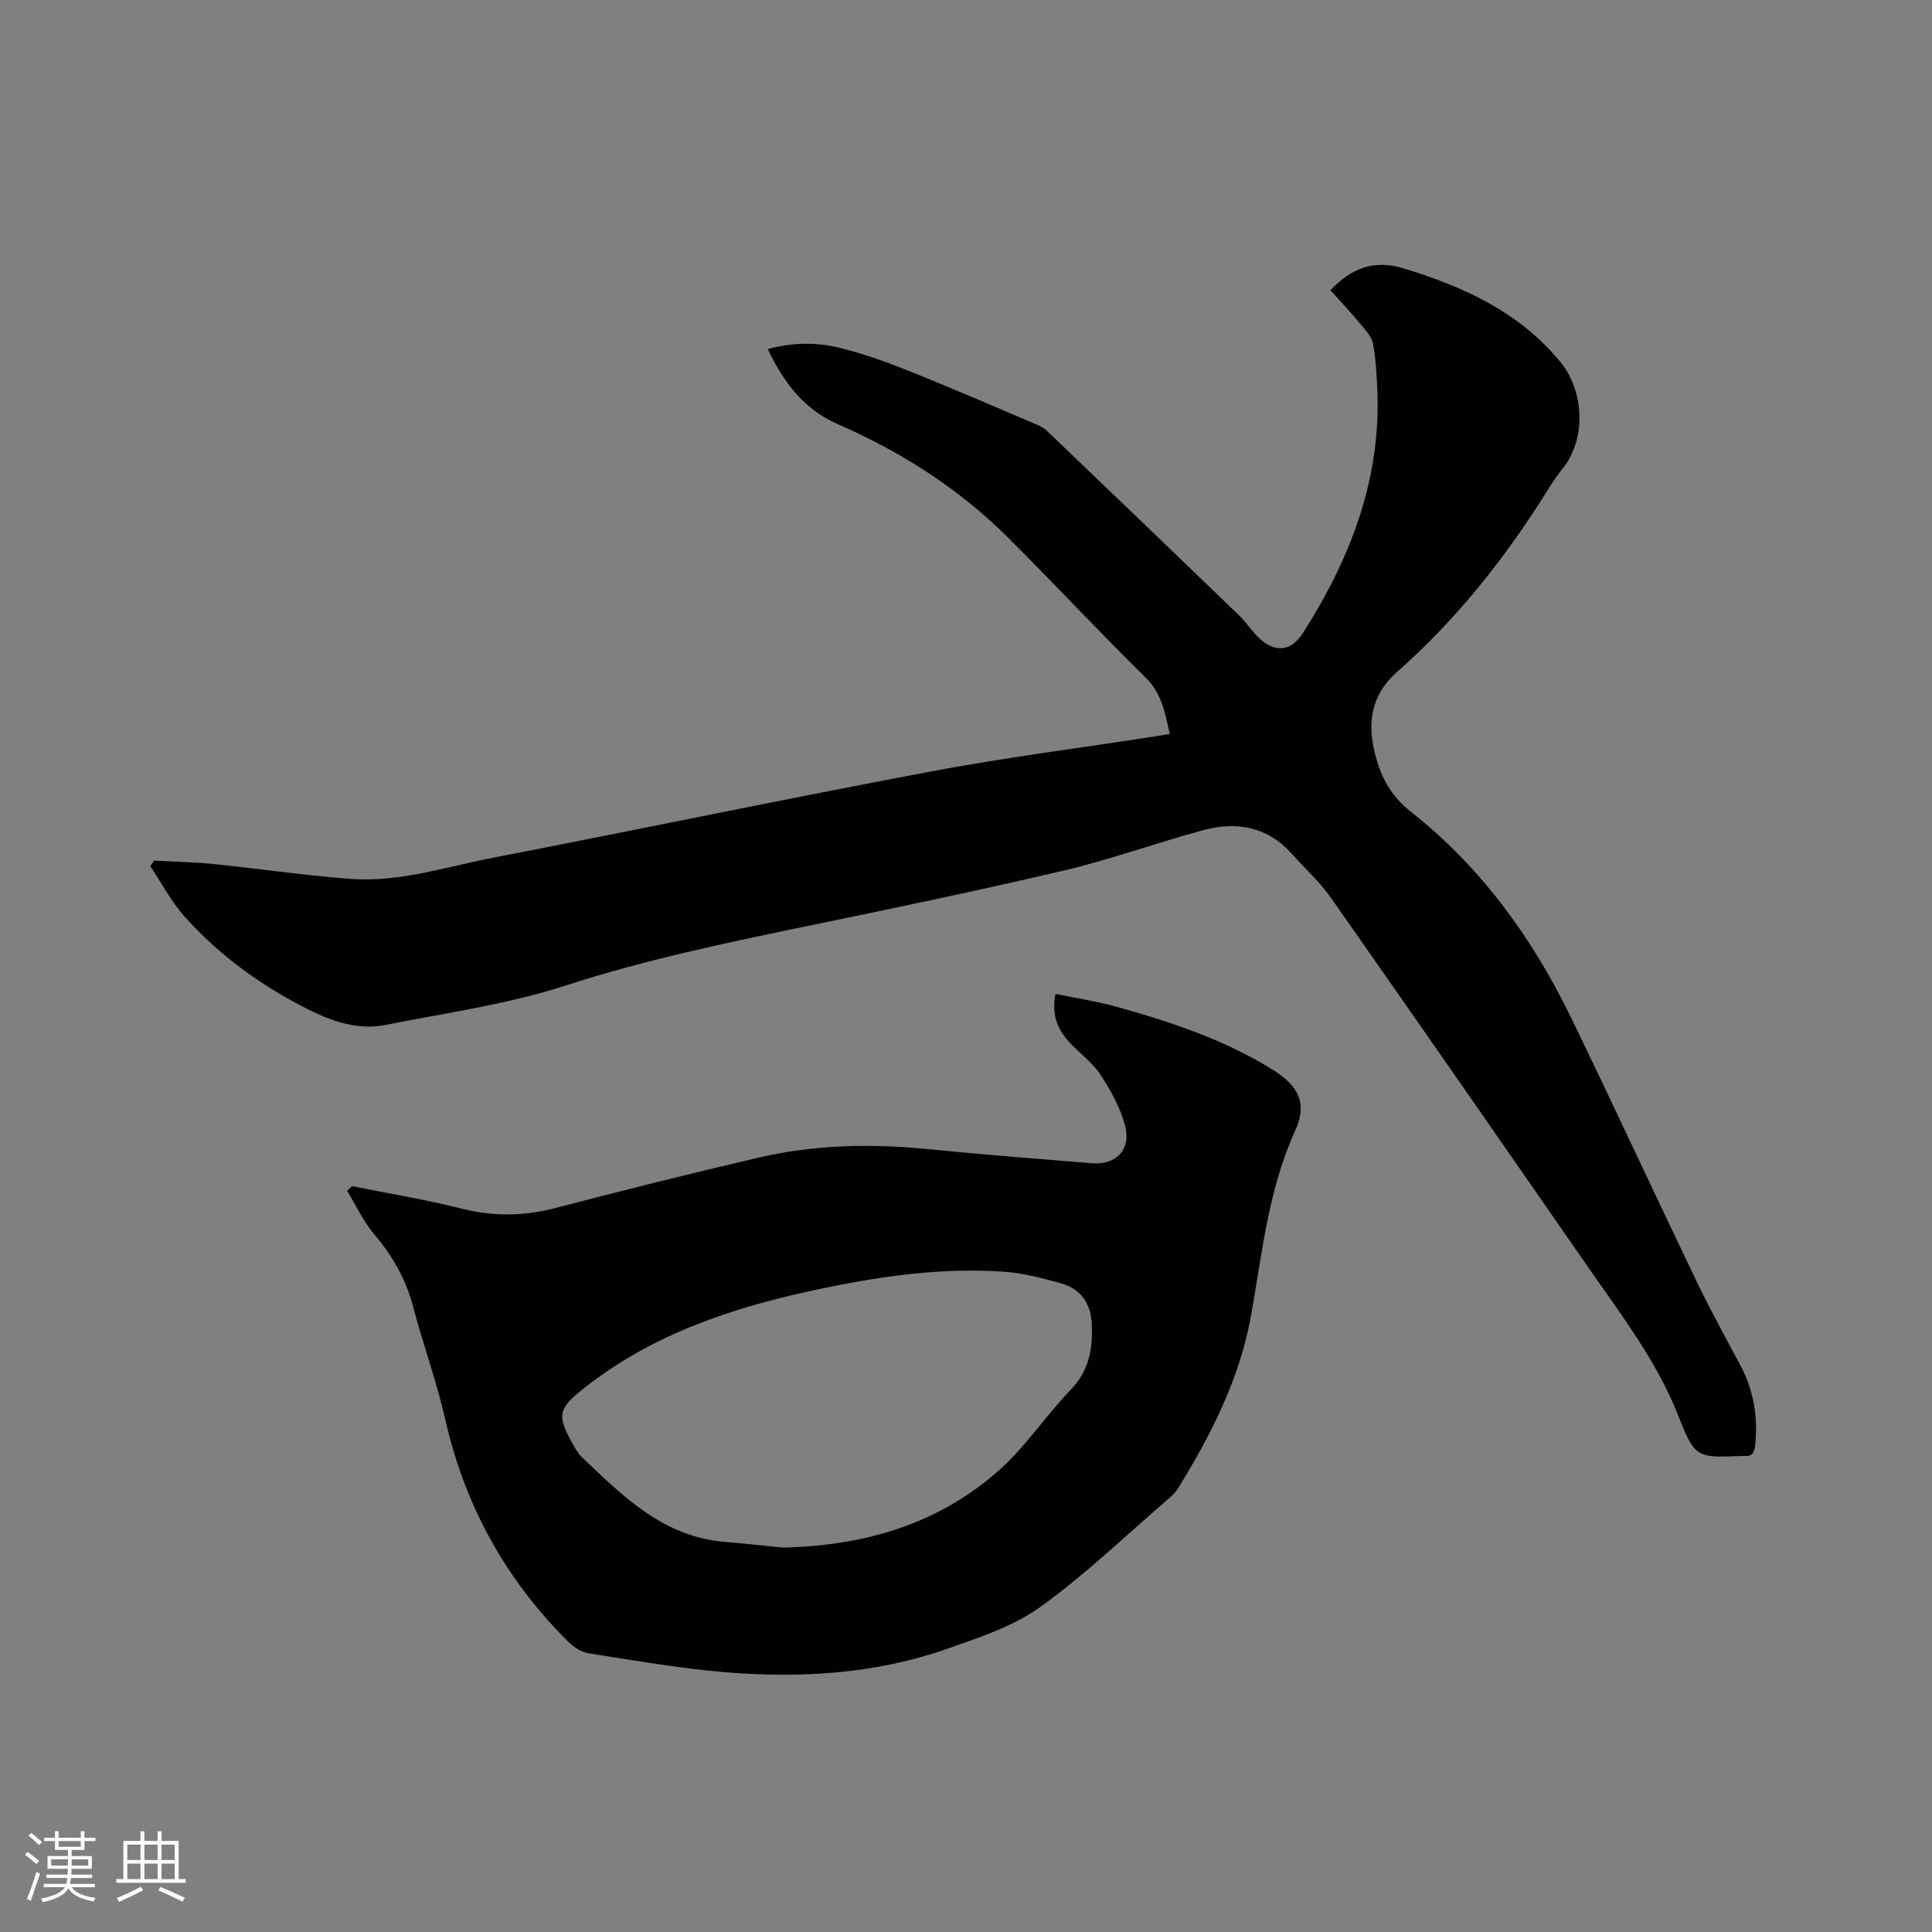 <svg enable-background="new 0 0 400 400" viewBox="0 0 400 400" xmlns="http://www.w3.org/2000/svg"><rect x="0" y="0" width="400" height="400" fill="#808080" stroke="none"/><path d="m31.9 178.18c4.07.22 8.15.29 12.2.7 9.48.96 18.92 2.36 28.41 3.08 10.08.77 19.7-2.46 29.44-4.35 30.25-5.86 60.42-12.17 90.71-17.87 15.4-2.9 30.97-4.88 46.46-7.28.93-.14 1.85-.31 3.07-.52-.99-4.35-1.64-8.36-5.04-11.7-9.68-9.51-18.92-19.45-28.54-29.03-10.18-10.13-22.12-17.71-35.26-23.45-6.9-3.02-11.09-8.59-14.4-15.48 5.07-1.4 10.04-1.45 14.83-.28 4.9 1.19 9.71 2.92 14.41 4.8 8.74 3.49 17.38 7.26 26.04 10.93.86.37 1.79.76 2.45 1.4 13.33 12.75 26.64 25.52 39.91 38.33 1.44 1.39 2.53 3.15 3.98 4.54 3.4 3.28 6.73 2.9 9.2-.96 9.96-15.6 16.36-32.28 15.35-51.16-.16-2.96-.3-5.95-.89-8.84-.29-1.41-1.52-2.7-2.51-3.89-2.03-2.43-4.19-4.75-6.27-7.07 4.3-4.48 8.89-6.42 15.14-4.52 12.48 3.81 24 9.06 32.47 19.38 4.86 5.92 5.51 15.9.39 22.17-1.14 1.39-2.12 2.92-3.07 4.44-8.69 13.91-18.78 26.67-31.12 37.55-4.76 4.19-6.15 9.39-4.9 15.52 1.11 5.41 3.15 9.84 7.83 13.52 14.47 11.41 25.08 26.07 33.09 42.57 8.78 18.09 17.22 36.35 25.93 54.48 2.84 5.91 6 11.68 9.1 17.46 2.8 5.23 3.69 10.75 3.07 16.6-.17 1.56-.68 2.38-2.33 2.19-.1-.01-.21 0-.32 0-9.43.36-9.78.5-13.24-8.29-4.41-11.22-11.62-20.62-18.37-30.35-17.82-25.68-35.65-51.37-53.6-76.97-2.29-3.27-5.34-5.99-8.01-9-5-5.63-11.36-6.83-18.24-4.99-9.71 2.6-19.19 6.08-28.95 8.38-17.72 4.17-35.55 7.87-53.38 11.55-16.79 3.47-33.5 6.97-49.89 12.29-12.02 3.9-24.75 5.65-37.21 8.14-5.77 1.15-11.16-.75-16.22-3.31-9.63-4.88-18.31-11.14-25.49-19.23-2.74-3.09-4.69-6.87-7.01-10.33.25-.36.51-.75.78-1.15z" fill="#010103"/><path d="m72.9 245.58c7.55 1.52 15.17 2.76 22.62 4.64 6.55 1.65 12.85 1.61 19.37-.09 14.03-3.66 28.11-7.19 42.23-10.47 11.55-2.69 23.28-2.91 35.08-1.74 11.28 1.12 22.59 2 33.89 2.92 4.93.4 8.13-2.79 6.87-7.69-.97-3.76-2.98-7.39-5.14-10.67-1.72-2.61-4.45-4.52-6.58-6.88-2.37-2.62-3.56-5.69-2.7-9.83 4.33.9 8.61 1.55 12.74 2.7 11.24 3.13 22.3 6.82 32.28 13.04 5.38 3.35 7.13 7.04 4.59 12.59-5.57 12.19-6.81 25.3-9.12 38.18-2.37 13.23-8.31 24.82-15.24 36.04-.49.79-1.24 1.45-1.95 2.06-8.77 7.53-17.13 15.63-26.49 22.34-5.61 4.03-12.62 6.32-19.26 8.65-14.74 5.17-30.1 6.11-45.52 4.88-9.58-.77-19.1-2.46-28.62-3.93-1.51-.23-3.12-1.25-4.23-2.35-12.97-12.85-21.46-28.16-25.52-46.04-1.8-7.93-4.62-15.63-6.7-23.51-1.5-5.68-4.29-10.48-8.07-14.94-2.24-2.65-3.73-5.94-5.56-8.94.35-.33.69-.64 1.03-.96zm89.22 74.83c16.68-.38 31.99-4.75 44.6-15.9 5.59-4.94 9.79-11.41 15-16.82 3.86-4.01 4.58-8.65 4.31-13.74-.22-4.14-2.32-7.12-6.3-8.23-3.96-1.11-8.02-2.17-12.09-2.44-13.11-.87-26.01 1.03-38.79 3.77-17.34 3.71-33.93 9.22-48.07 20.47-5.2 4.14-5.52 5.45-2.28 11.32.56 1.01 1.17 2.07 1.99 2.86 8.51 8.13 16.89 16.51 29.63 17.54 4.01.32 8 .77 12 1.17z" fill="#010103"/><g fill="#fcfbfa"><path d="m5.17 384 .55-.58c.85.61 1.65 1.24 2.4 1.87l-.59.64c-.83-.73-1.62-1.38-2.36-1.93m1.22 9.53-.82-.34c.71-1.76 1.37-3.64 1.98-5.63.24.13.5.25.76.36-.6 1.67-1.24 3.54-1.92 5.61m-.5-13.5.57-.54c.56.44 1.31 1.06 2.26 1.87l-.64.64c-.68-.66-1.41-1.32-2.19-1.97m3.25.46h2.24v-1.36h.77v1.36h4.57v-1.36h.76v1.36h2.28v.69h-2.28v1.84h-2.64v1.26h4.18v2.64h-4.21c0 .45-.02.86-.05 1.21h4.32v.69h-4.38c-.04.34-.1.75-.19 1.22h5.15v.69h-4.82c.87 1.19 2.51 1.92 4.93 2.19-.17.31-.3.57-.37.76-2.77-.49-4.52-1.41-5.26-2.76-.56 1.26-2.3 2.23-5.24 2.9-.12-.24-.26-.48-.43-.72 2.73-.55 4.38-1.34 4.96-2.38h-4.38v-.69h4.65c.1-.38.17-.79.21-1.22h-4.32v-.69h4.4c.03-.34.05-.75.05-1.21h-4.2v-2.64h4.23v-1.26h-2.69v-1.84h-2.24zm1.46 4.46v1.29h3.45c.01-.4.02-.57.01-.53v-.32-.45h-3.46zm1.55-2.59h4.57v-1.19h-4.57zm6.11 2.59h-3.42v.77c-.01.19-.01.37-.02.53h3.44z"/><path d="m32.63 379.16h.82v1.98h3.54v7.89h1.46v.78h-14.37v-.78h1.46v-7.89h3.54v-1.98h.82v1.98h2.73zm-3.49 11.48.5.73c-1.61.82-3.28 1.63-5 2.41-.13-.27-.28-.55-.44-.82 1.75-.72 3.4-1.49 4.94-2.32m-2.78-5.55h2.73v-3.18h-2.73zm0 3.95h2.73v-3.2h-2.73zm3.54-3.95h2.73v-3.18h-2.73zm0 3.95h2.73v-3.2h-2.73zm7.89 4.68c-1.84-.92-3.51-1.7-5.02-2.32l.45-.73c1.89.8 3.57 1.55 5.04 2.23zm-1.62-11.81h-2.73v3.18h2.73zm-2.73 7.13h2.73v-3.2h-2.73z"/></g></svg>